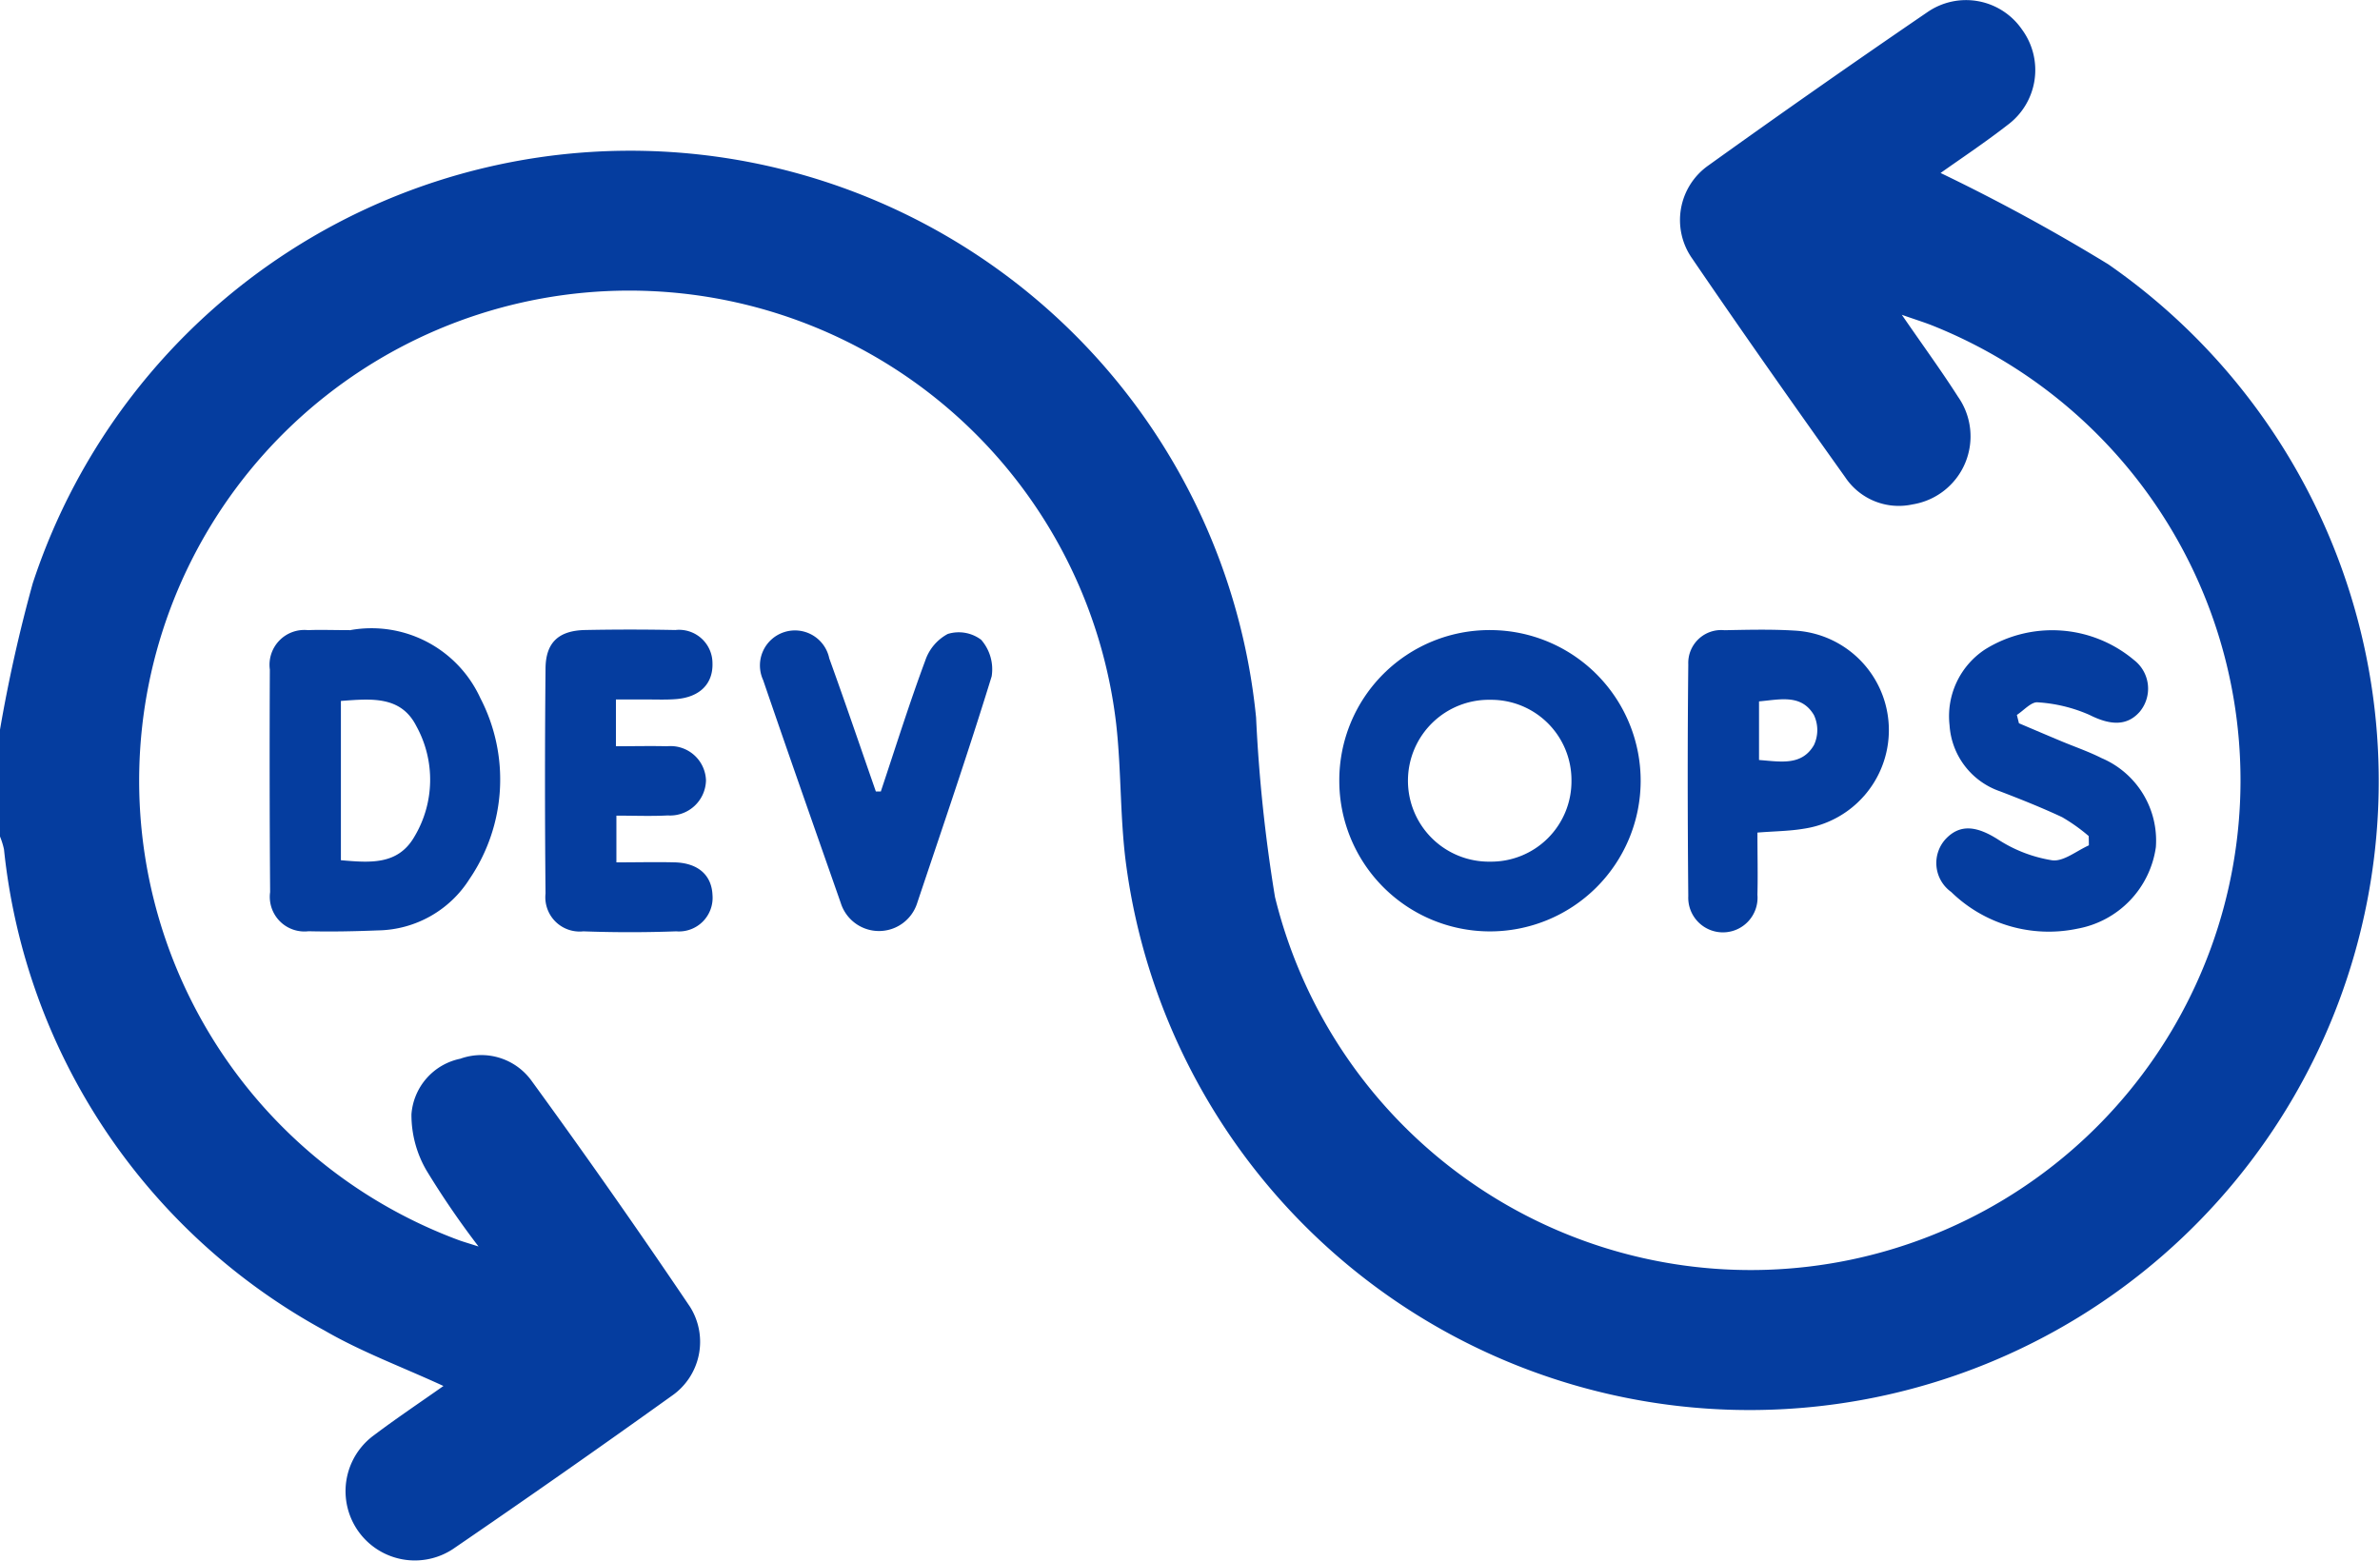 <svg id="Group_49904" data-name="Group 49904" xmlns="http://www.w3.org/2000/svg" xmlns:xlink="http://www.w3.org/1999/xlink" width="75.562" height="49.581" viewBox="0 0 75.562 49.581">
  <defs>
    <clipPath id="clip-path">
      <rect id="Rectangle_23025" data-name="Rectangle 23025" width="75.562" height="49.581" fill="#053d9f"/>
    </clipPath>
  </defs>
  <g id="Group_49903" data-name="Group 49903" clip-path="url(#clip-path)">
    <path id="Path_104170" data-name="Path 104170" d="M0,23.169a47.6,47.6,0,0,1,1.04-4.648,19.967,19.967,0,0,1,38.839,4.262,49.25,49.25,0,0,0,.6,5.7A15.551,15.551,0,1,0,61.408,10.36c-.267-.11-.544-.194-1.028-.364.673.978,1.256,1.775,1.786,2.605a2.188,2.188,0,0,1-1.445,3.416,2.043,2.043,0,0,1-2.136-.86c-1.639-2.3-3.269-4.614-4.861-6.949a2.119,2.119,0,0,1,.522-2.959Q57.691,2.777,61.194.385A2.157,2.157,0,0,1,64.2.943a2.171,2.171,0,0,1-.463,3.026c-.729.567-1.5,1.079-2.126,1.524a60.3,60.3,0,0,1,5.325,2.9A19.973,19.973,0,1,1,35.765,27.542c-.211-1.5-.157-3.045-.328-4.557A15.562,15.562,0,1,0,14.558,39.377c.134.05.271.088.635.205a27.3,27.3,0,0,1-1.654-2.417,3.507,3.507,0,0,1-.476-1.783,1.949,1.949,0,0,1,1.552-1.763,1.968,1.968,0,0,1,2.254.691q2.583,3.546,5.037,7.185a2.086,2.086,0,0,1-.585,2.834q-3.446,2.47-6.947,4.864a2.2,2.2,0,0,1-2.5-3.619c.719-.542,1.469-1.043,2.205-1.563-1.3-.6-2.592-1.076-3.766-1.756A19.706,19.706,0,0,1,.127,26.973,2.4,2.4,0,0,0,0,26.563V23.169" transform="translate(0 0)" fill="#053d9f"/>
    <path id="Path_104171" data-name="Path 104171" d="M220.472,101.481a4.784,4.784,0,1,1-4.809,4.757,4.768,4.768,0,0,1,4.809-4.757m2.562,4.789a2.549,2.549,0,0,0-2.565-2.575,2.57,2.57,0,1,0-.012,5.139,2.55,2.55,0,0,0,2.577-2.564" transform="translate(-173.142 -81.473)" fill="#053d9f"/>
    <path id="Path_104172" data-name="Path 104172" d="M45.983,101.384a3.8,3.8,0,0,1,4.12,2.157,5.612,5.612,0,0,1-.343,5.747,3.5,3.5,0,0,1-2.9,1.632c-.735.029-1.473.045-2.208.027a1.1,1.1,0,0,1-1.222-1.243q-.025-3.534-.009-7.068a1.106,1.106,0,0,1,1.212-1.25c.392-.017.785,0,1.353,0m-.309,2.249v5.057c.912.077,1.8.164,2.327-.737a3.523,3.523,0,0,0,.069-3.521c-.493-.972-1.435-.87-2.4-.8" transform="translate(-34.854 -81.376)" fill="#053d9f"/>
    <path id="Path_104173" data-name="Path 104173" d="M314.4,104.437c.445.189.889.379,1.334.565.429.18.873.331,1.287.54a2.844,2.844,0,0,1,1.726,2.829,3.067,3.067,0,0,1-2.486,2.588,4.435,4.435,0,0,1-4.013-1.166,1.129,1.129,0,0,1-.166-1.69c.457-.476.982-.4,1.646.019a4.435,4.435,0,0,0,1.725.666c.361.048.776-.3,1.167-.475q0-.147-.006-.295a5.658,5.658,0,0,0-.844-.6c-.642-.3-1.3-.563-1.968-.819a2.38,2.38,0,0,1-1.605-2.1,2.537,2.537,0,0,1,1.135-2.412,4.036,4.036,0,0,1,4.726.346,1.146,1.146,0,0,1,.176,1.639c-.409.467-.948.425-1.593.1a4.813,4.813,0,0,0-1.643-.4c-.205-.022-.442.255-.664.4Z" transform="translate(-250.301 -81.47)" fill="#053d9f"/>
    <path id="Path_104174" data-name="Path 104174" d="M90.02,103.646v1.478c.559,0,1.09-.014,1.621,0a1.126,1.126,0,0,1,1.238,1.08,1.14,1.14,0,0,1-1.212,1.117c-.531.028-1.064.006-1.632.006v1.484c.65,0,1.258-.016,1.865,0,.737.025,1.16.411,1.186,1.039a1.068,1.068,0,0,1-1.154,1.151c-.981.036-1.965.036-2.947,0a1.088,1.088,0,0,1-1.2-1.2q-.034-3.573,0-7.147c.007-.826.416-1.2,1.246-1.221q1.436-.029,2.874,0a1.061,1.061,0,0,1,1.18,1.043c.025.662-.4,1.092-1.16,1.151-.318.025-.638.01-.958.012-.291,0-.582,0-.948,0" transform="translate(-70.465 -81.427)" fill="#053d9f"/>
    <path id="Path_104175" data-name="Path 104175" d="M273.976,107.86c0,.706.016,1.341,0,1.976a1.1,1.1,0,1,1-2.195.044c-.022-2.453-.026-4.907,0-7.361a1.045,1.045,0,0,1,1.148-1.085c.736-.014,1.474-.033,2.208.011a3.165,3.165,0,0,1,.312,6.292c-.454.077-.921.079-1.473.123m.051-4.166v1.861c.676.051,1.357.195,1.744-.475a1.119,1.119,0,0,0,0-.95c-.4-.679-1.08-.493-1.743-.436" transform="translate(-218.18 -81.422)" fill="#053d9f"/>
    <path id="Path_104176" data-name="Path 104176" d="M126.254,106.577c.464-1.387.9-2.783,1.41-4.155a1.5,1.5,0,0,1,.714-.844,1.184,1.184,0,0,1,1.061.185,1.425,1.425,0,0,1,.333,1.161c-.742,2.412-1.561,4.8-2.363,7.194a1.272,1.272,0,0,1-2.427.005c-.826-2.359-1.657-4.717-2.466-7.082a1.112,1.112,0,1,1,2.1-.688c.506,1.4.988,2.817,1.479,4.226l.164,0" transform="translate(-98.288 -81.447)" fill="#053d9f"/>
  </g>
</svg>
